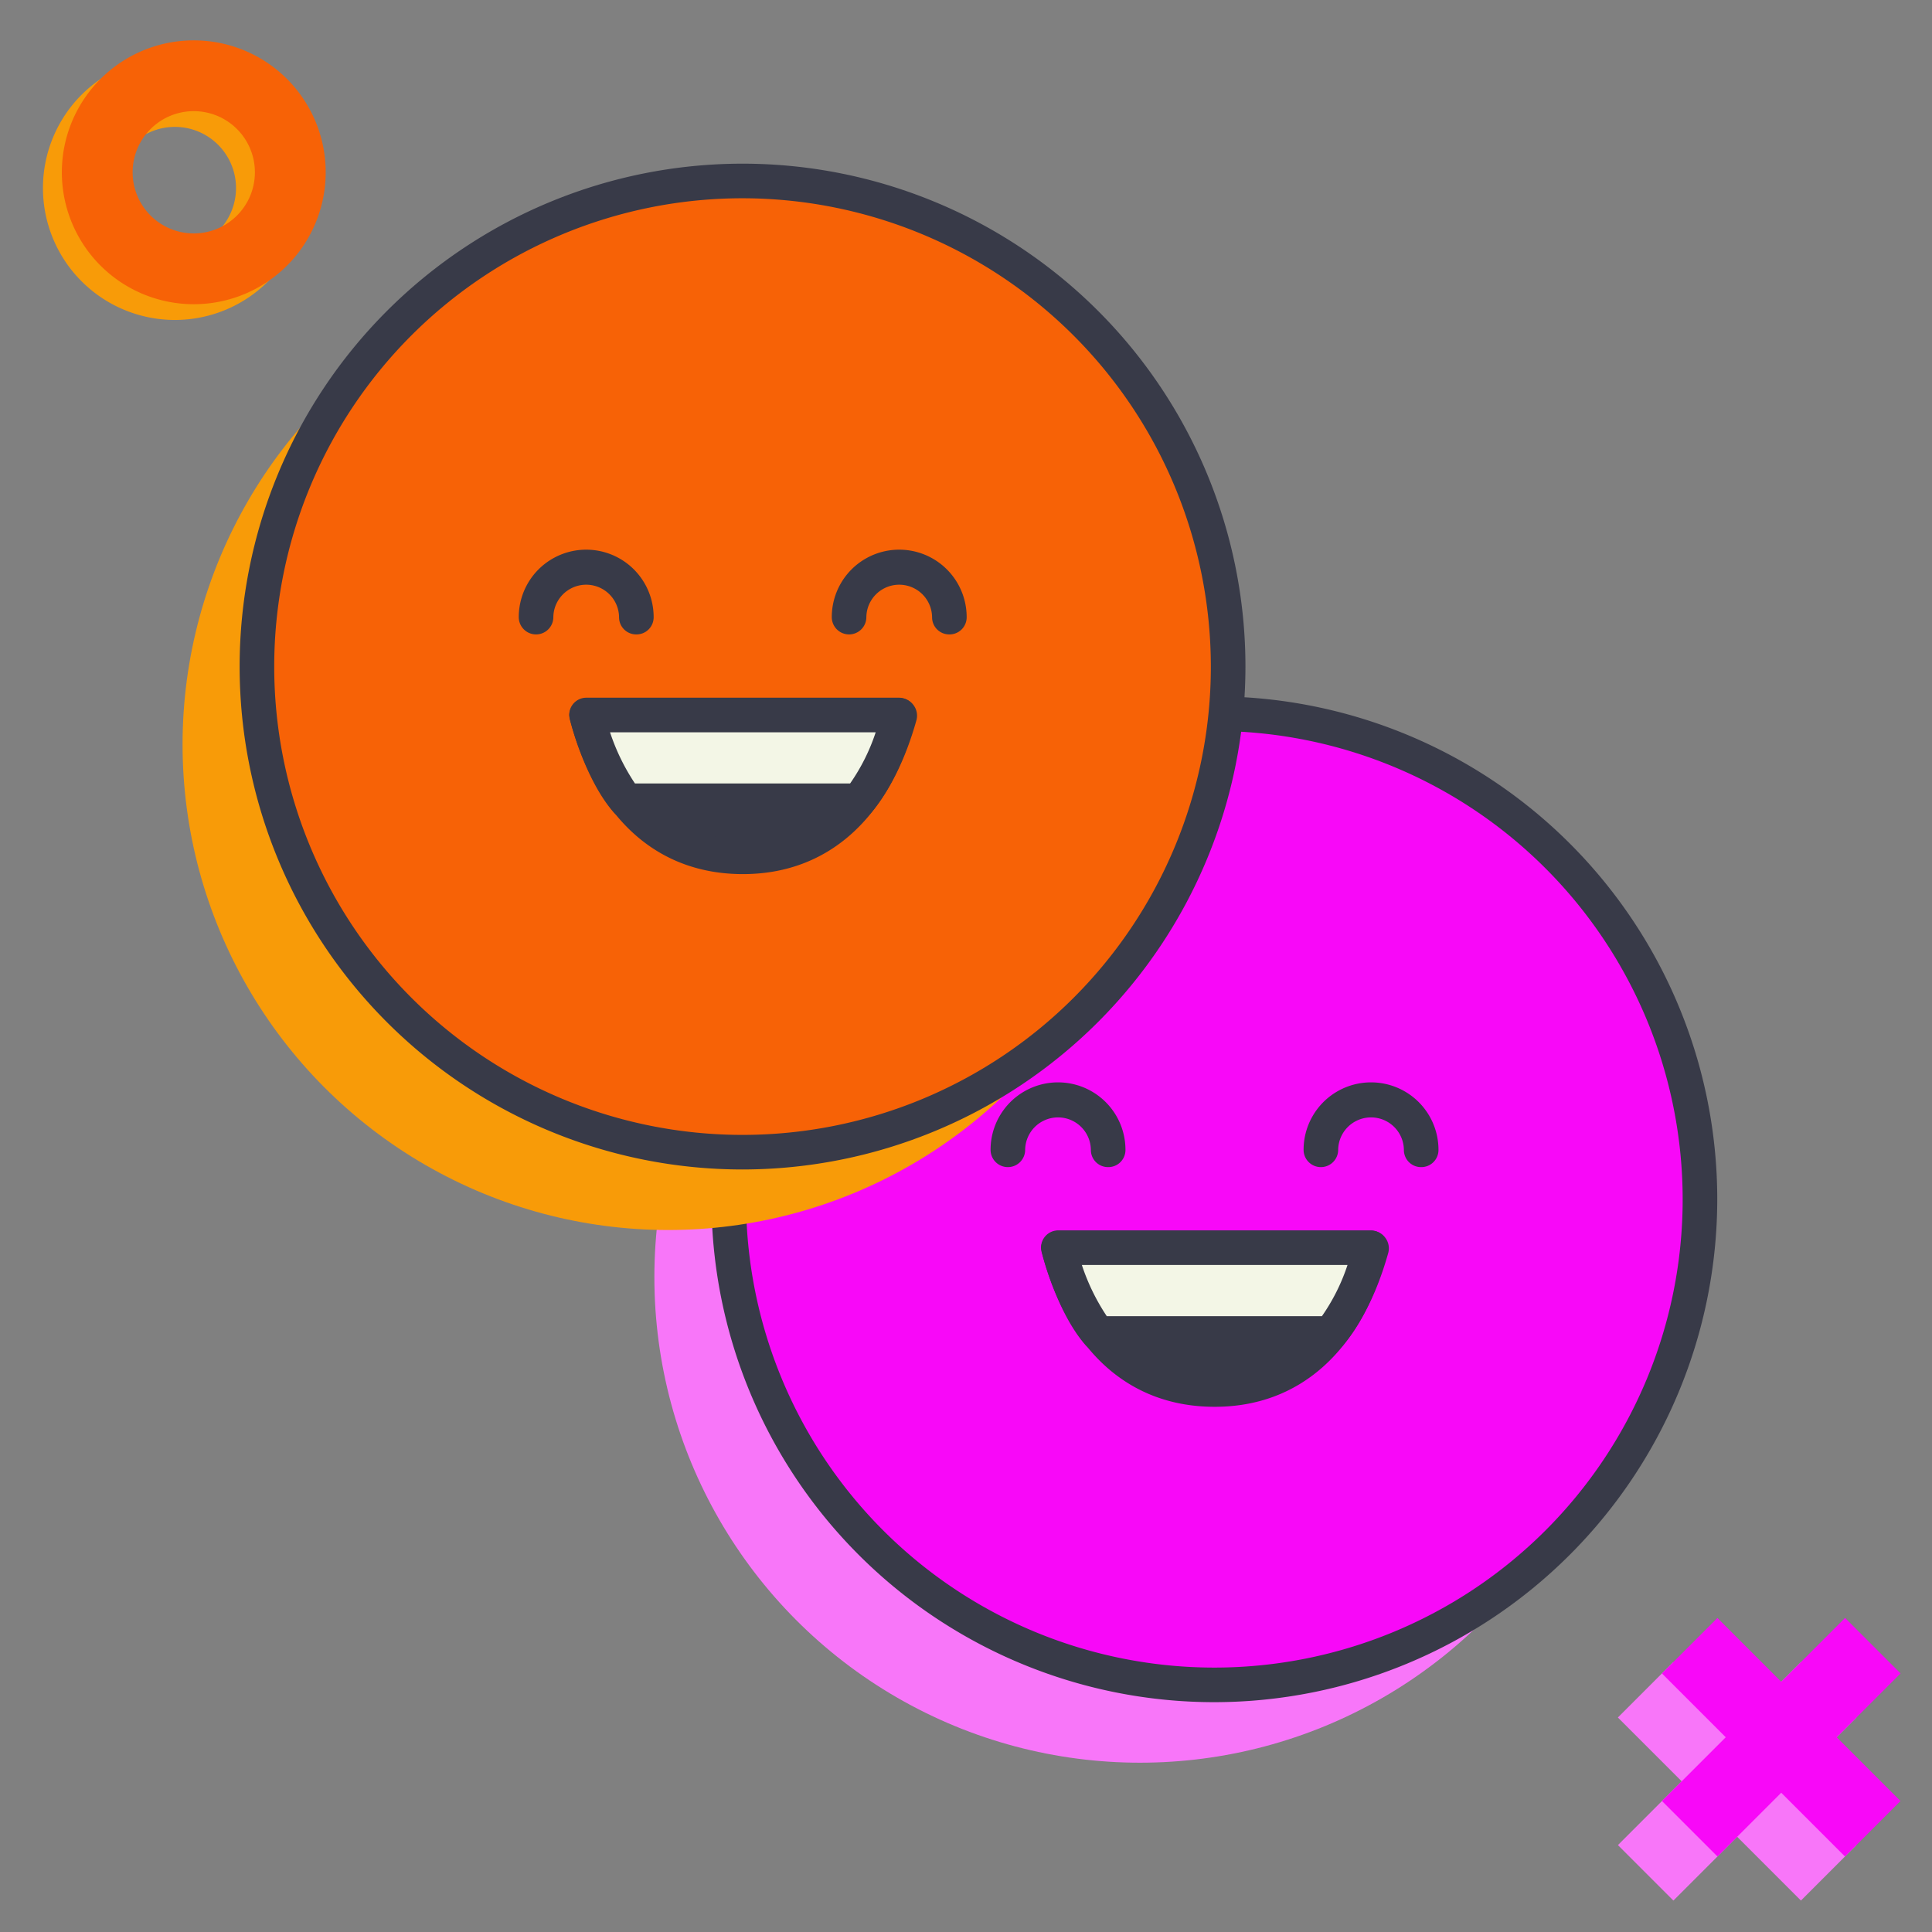 <svg xmlns="http://www.w3.org/2000/svg" xmlns:xlink="http://www.w3.org/1999/xlink" width="306.9" height="306.9" viewBox="0 0 306.9 306.9">
  <rect x="0" y="0" width="306.9" height="306.9" fill="#808080" stroke="none"/>
  <defs>
    <style>
      .cls-1-choose {
        clip-path: url(#clip-choose);
      }

      .cls-2-choose {
        fill: #f876f9;
      }

      .cls-3-choose {
        fill: #f808f8;
      }

      .cls-4-choose {
        fill: #383a48;
      }

      .cls-5-choose {
        fill: #f3f6e6;
      }

      .cls-6-choose {
        fill: #f89b08;
      }

      .cls-7-choose {
        fill: #f76206;
      }
    </style>
    <clipPath id="clip-choose">
      <rect width="306.9" height="306.9"/>
    </clipPath>
  </defs>
  <g id="choose" class="cls-1-choose">
    <g id="Grupo_642" data-name="Grupo 642" transform="translate(-7.556 -5.245)">
      <g id="Grupo_638" data-name="Grupo 638" transform="translate(111.504 115.864)">
        <ellipse id="Elipse_199" data-name="Elipse 199" class="cls-2-choose" cx="77.139" cy="77.139" rx="77.139" ry="77.139" transform="translate(0 15.11)"/>
        <g id="abstract-703" transform="translate(9.066)">
          <g id="Grupo_611" data-name="Grupo 611">
            <ellipse id="Elipse_197" data-name="Elipse 197" class="cls-3-choose" cx="77.139" cy="77.139" rx="77.139" ry="77.139" transform="translate(2.747 2.747)"/>
            <path id="Trazado_2" data-name="Trazado 2" class="cls-4-choose" d="M79.887,159.773a79.887,79.887,0,1,1,79.887-79.887A79.959,79.959,0,0,1,79.887,159.773Zm0-154.279a74.392,74.392,0,1,0,74.392,74.392A74.448,74.448,0,0,0,79.887,5.494Z"/>
          </g>
          <g id="Grupo_612" data-name="Grupo 612" transform="translate(52.376 84.886)">
            <path id="Trazado_3" data-name="Trazado 3" class="cls-4-choose" d="M100.3,159.5c4.286,15.933,13.791,22.472,24.834,22.472s20.494-6.538,24.834-22.472Z" transform="translate(-97.569 -156.753)"/>
            <path id="Trazado_4" data-name="Trazado 4" class="cls-4-choose" d="M122.894,182.466c-13.461,0-23.241-8.681-27.471-24.5a2.616,2.616,0,0,1,.494-2.363,2.868,2.868,0,0,1,2.2-1.1h49.668a2.707,2.707,0,0,1,2.2,1.1,2.787,2.787,0,0,1,.494,2.363C146.08,173.785,136.3,182.466,122.894,182.466Zm-21.1-22.472c3.956,11.153,11.153,16.977,21.1,16.977,9.89,0,17.142-5.879,21.1-16.977Z" transform="translate(-95.329 -154.5)"/>
          </g>
          <g id="Grupo_613" data-name="Grupo 613" transform="translate(52.36 84.831)">
            <path id="Trazado_5" data-name="Trazado 5" class="cls-5-choose" d="M106.673,173.026h36.812c4.56-5.329,6.428-13.626,6.428-13.626H100.3C100.3,159.455,102.608,168.356,106.673,173.026Z" transform="translate(-97.553 -156.653)"/>
            <path id="Trazado_6" data-name="Trazado 6" class="cls-4-choose" d="M141.232,173.52H104.42a2.838,2.838,0,0,1-2.088-.934c-4.56-5.22-7.033-14.725-7.033-15.439a2.72,2.72,0,0,1,2.747-2.747H147.66a2.707,2.707,0,0,1,2.143,1.044,2.887,2.887,0,0,1,.549,2.308c-.11.385-2.088,9.011-7.033,14.835A2.669,2.669,0,0,1,141.232,173.52Zm-35.493-5.494h34.174a31.213,31.213,0,0,0,4.066-8.132h-42.2A33.66,33.66,0,0,0,105.739,168.026Z" transform="translate(-95.3 -154.4)"/>
          </g>
          <g id="Grupo_614" data-name="Grupo 614" transform="translate(94.062 61.316)">
            <path id="Trazado_7" data-name="Trazado 7" class="cls-3-choose" d="M176.2,124.567a7.967,7.967,0,1,1,15.933,0" transform="translate(-173.453 -113.853)"/>
            <path id="Trazado_8" data-name="Trazado 8" class="cls-4-choose" d="M189.88,125.061a2.72,2.72,0,0,1-2.747-2.747,5.22,5.22,0,0,0-10.439,0,2.747,2.747,0,1,1-5.494,0,10.714,10.714,0,0,1,21.428,0A2.72,2.72,0,0,1,189.88,125.061Z" transform="translate(-171.2 -111.6)"/>
          </g>
          <g id="Grupo_615" data-name="Grupo 615" transform="translate(44.339 61.316)">
            <path id="Trazado_9" data-name="Trazado 9" class="cls-3-choose" d="M101.633,124.567a7.967,7.967,0,1,0-15.933,0" transform="translate(-82.953 -113.853)"/>
            <path id="Trazado_10" data-name="Trazado 10" class="cls-4-choose" d="M99.38,125.061a2.72,2.72,0,0,1-2.747-2.747,5.22,5.22,0,0,0-10.439,0,2.747,2.747,0,1,1-5.494,0,10.714,10.714,0,0,1,21.428,0A2.72,2.72,0,0,1,99.38,125.061Z" transform="translate(-80.7 -111.6)"/>
          </g>
        </g>
      </g>
      <g id="Grupo_639" data-name="Grupo 639" transform="translate(36.556 31.245)">
        <ellipse id="Elipse_198" data-name="Elipse 198" class="cls-6-choose" cx="77.139" cy="77.139" rx="77.139" ry="77.139" transform="translate(0 15.11)"/>
        <g id="abstract-703-2" data-name="abstract-703" transform="translate(9.066)">
          <g id="Grupo_611-2" data-name="Grupo 611">
            <ellipse id="Elipse_197-2" data-name="Elipse 197" class="cls-7-choose" cx="77.139" cy="77.139" rx="77.139" ry="77.139" transform="translate(2.747 2.747)"/>
            <path id="Trazado_2-2" data-name="Trazado 2" class="cls-4-choose" d="M79.887,159.773a79.887,79.887,0,1,1,79.887-79.887A79.959,79.959,0,0,1,79.887,159.773Zm0-154.279a74.392,74.392,0,1,0,74.392,74.392A74.448,74.448,0,0,0,79.887,5.494Z"/>
          </g>
          <g id="Grupo_612-2" data-name="Grupo 612" transform="translate(52.376 84.886)">
            <path id="Trazado_3-2" data-name="Trazado 3" class="cls-4-choose" d="M100.3,159.5c4.286,15.933,13.791,22.472,24.834,22.472s20.494-6.538,24.834-22.472Z" transform="translate(-97.569 -156.753)"/>
            <path id="Trazado_4-2" data-name="Trazado 4" class="cls-4-choose" d="M122.894,182.466c-13.461,0-23.241-8.681-27.471-24.5a2.616,2.616,0,0,1,.494-2.363,2.868,2.868,0,0,1,2.2-1.1h49.668a2.707,2.707,0,0,1,2.2,1.1,2.787,2.787,0,0,1,.494,2.363C146.08,173.785,136.3,182.466,122.894,182.466Zm-21.1-22.472c3.956,11.153,11.153,16.977,21.1,16.977,9.89,0,17.142-5.879,21.1-16.977Z" transform="translate(-95.329 -154.5)"/>
          </g>
          <g id="Grupo_613-2" data-name="Grupo 613" transform="translate(52.36 84.831)">
            <path id="Trazado_5-2" data-name="Trazado 5" class="cls-5-choose" d="M106.673,173.026h36.812c4.56-5.329,6.428-13.626,6.428-13.626H100.3C100.3,159.455,102.608,168.356,106.673,173.026Z" transform="translate(-97.553 -156.653)"/>
            <path id="Trazado_6-2" data-name="Trazado 6" class="cls-4-choose" d="M141.232,173.52H104.42a2.838,2.838,0,0,1-2.088-.934c-4.56-5.22-7.033-14.725-7.033-15.439a2.72,2.72,0,0,1,2.747-2.747H147.66a2.707,2.707,0,0,1,2.143,1.044,2.887,2.887,0,0,1,.549,2.308c-.11.385-2.088,9.011-7.033,14.835A2.669,2.669,0,0,1,141.232,173.52Zm-35.493-5.494h34.174a31.213,31.213,0,0,0,4.066-8.132h-42.2A33.66,33.66,0,0,0,105.739,168.026Z" transform="translate(-95.3 -154.4)"/>
          </g>
          <g id="Grupo_614-2" data-name="Grupo 614" transform="translate(94.062 61.316)">
            <path id="Trazado_7-2" data-name="Trazado 7" class="cls-7-choose" d="M176.2,124.567a7.967,7.967,0,1,1,15.933,0" transform="translate(-173.453 -113.853)"/>
            <path id="Trazado_8-2" data-name="Trazado 8" class="cls-4-choose" d="M189.88,125.061a2.72,2.72,0,0,1-2.747-2.747,5.22,5.22,0,0,0-10.439,0,2.747,2.747,0,1,1-5.494,0,10.714,10.714,0,0,1,21.428,0A2.72,2.72,0,0,1,189.88,125.061Z" transform="translate(-171.2 -111.6)"/>
          </g>
          <g id="Grupo_615-2" data-name="Grupo 615" transform="translate(44.339 61.316)">
            <path id="Trazado_9-2" data-name="Trazado 9" class="cls-7-choose" d="M101.633,124.567a7.967,7.967,0,1,0-15.933,0" transform="translate(-82.953 -113.853)"/>
            <path id="Trazado_10-2" data-name="Trazado 10" class="cls-4-choose" d="M99.38,125.061a2.72,2.72,0,0,1-2.747-2.747,5.22,5.22,0,0,0-10.439,0,2.747,2.747,0,1,1-5.494,0,10.714,10.714,0,0,1,21.428,0A2.72,2.72,0,0,1,99.38,125.061Z" transform="translate(-80.7 -111.6)"/>
          </g>
        </g>
      </g>
    </g>
    <g id="Grupo_640" data-name="Grupo 640" transform="translate(6.824 6.412)">
      <g id="Layer_2" data-name="Layer 2" transform="translate(0 2.5)">
        <g id="ring_shape_2_copy_5" data-name="ring_shape_2 copy 5">
          <path id="Trazado_1" data-name="Trazado 1" class="cls-6-choose" d="M20.956,0A20.956,20.956,0,1,0,41.912,20.956,20.956,20.956,0,0,0,20.956,0Zm9.711,20.956a9.711,9.711,0,1,1-9.711-9.711,9.711,9.711,0,0,1,9.711,9.711Z"/>
        </g>
      </g>
      <g id="Layer_2-2" data-name="Layer 2" transform="translate(3)">
        <g id="ring_shape_2_copy_5-2" data-name="ring_shape_2 copy 5">
          <path id="Trazado_1-2" data-name="Trazado 1" class="cls-7-choose" d="M20.956,0A20.956,20.956,0,1,0,41.912,20.956,20.956,20.956,0,0,0,20.956,0Zm9.711,20.956a9.711,9.711,0,1,1-9.711-9.711,9.711,9.711,0,0,1,9.711,9.711Z"/>
        </g>
      </g>
    </g>
    <g id="Grupo_641" data-name="Grupo 641" transform="translate(118.489 -89.504)">
      <g id="Layer_1_1_" transform="translate(138.511 353.504)">
        <g id="Grupo_3" data-name="Grupo 3" transform="translate(0 0)">
          <g id="Grupo_1" data-name="Grupo 1" transform="translate(0.01 0)">
            <rect id="Rectángulo_1" data-name="Rectángulo 1" class="cls-2-choose" width="41.136" height="12.462" transform="matrix(0.707, -0.707, 0.707, 0.707, 0, 29.094)"/>
          </g>
          <g id="Grupo_2" data-name="Grupo 2" transform="translate(0 0.013)">
            <rect id="Rectángulo_2" data-name="Rectángulo 2" class="cls-2-choose" width="12.463" height="41.124" transform="translate(0 8.813) rotate(-45)"/>
          </g>
        </g>
      </g>
      <g id="Layer_1_1_2" data-name="Layer_1_1_" transform="translate(145.511 346.504)">
        <g id="Grupo_3-2" data-name="Grupo 3" transform="translate(0 0)">
          <g id="Grupo_1-2" data-name="Grupo 1" transform="translate(0.01 0)">
            <rect id="Rectángulo_1-2" data-name="Rectángulo 1" class="cls-3-choose" width="41.136" height="12.462" transform="matrix(0.707, -0.707, 0.707, 0.707, 0, 29.094)"/>
          </g>
          <g id="Grupo_2-2" data-name="Grupo 2" transform="translate(0 0.013)">
            <rect id="Rectángulo_2-2" data-name="Rectángulo 2" class="cls-3-choose" width="12.463" height="41.124" transform="translate(0 8.813) rotate(-45)"/>
          </g>
        </g>
      </g>
    </g>
  </g>
</svg>
